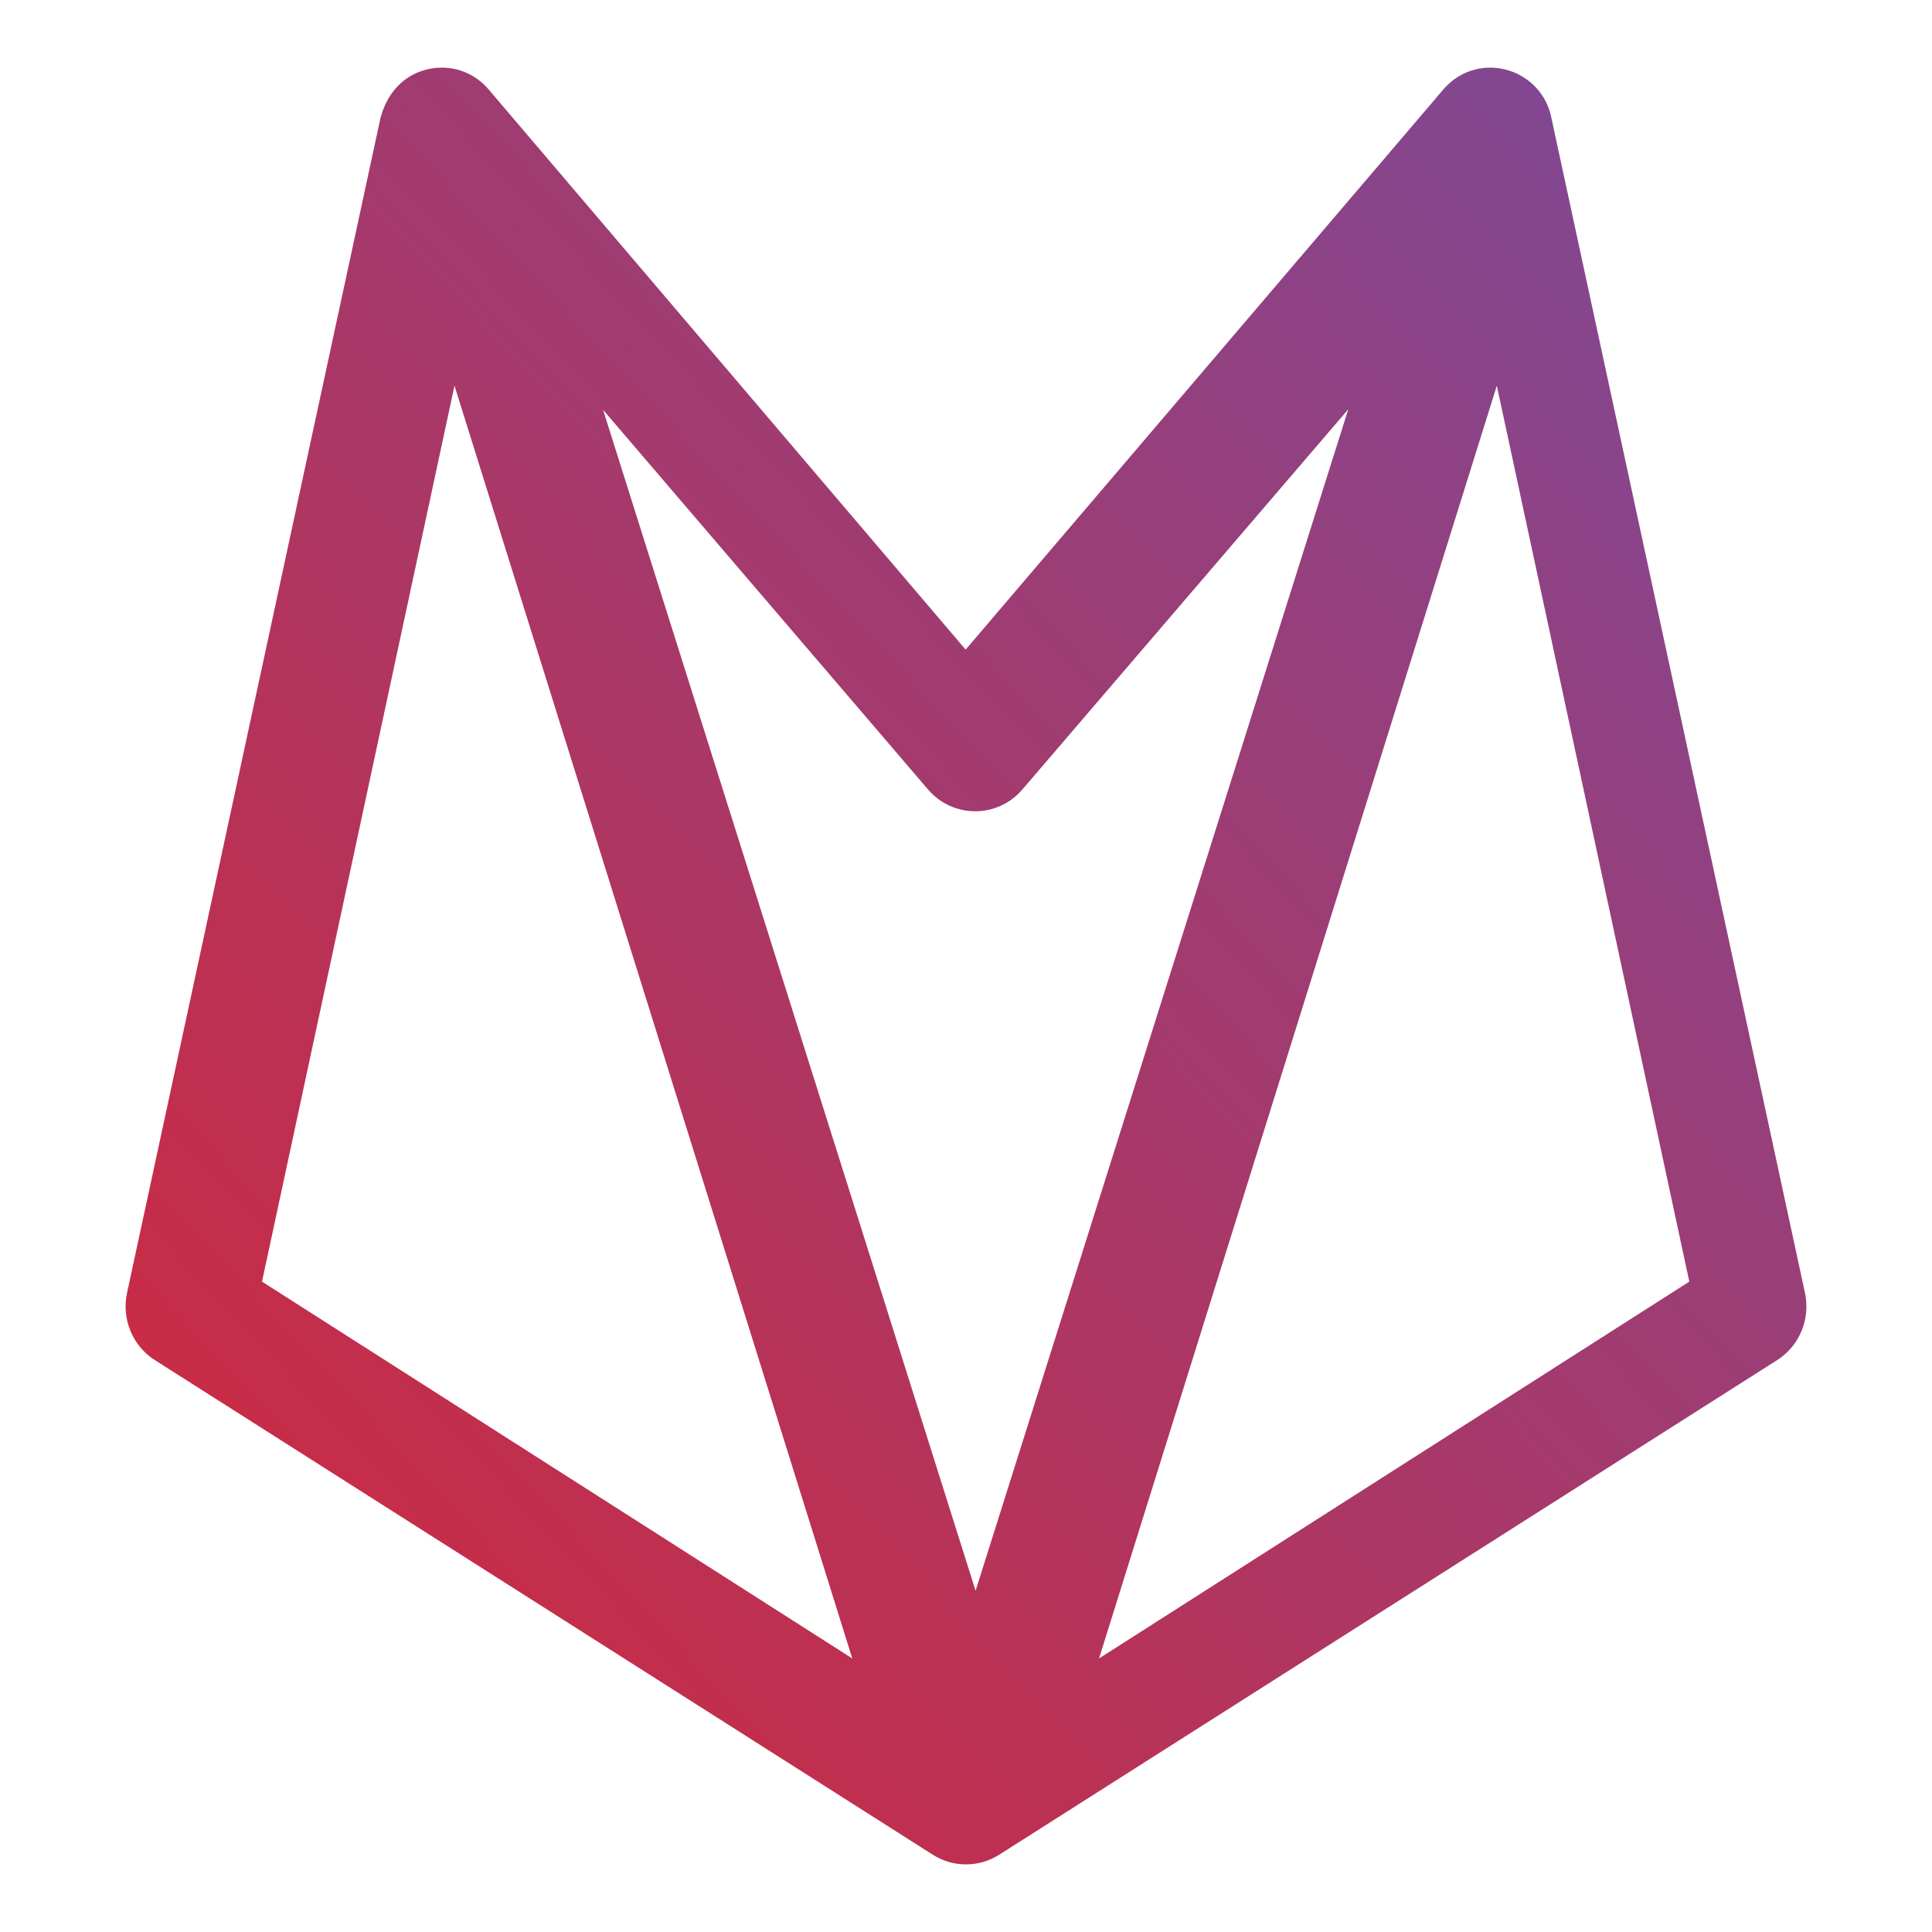 <svg width="100" height="100"
  xmlns="http://www.w3.org/2000/svg">
  <defs>
    <linearGradient x1="93.691%" y1="0%" x2="-10.219%" y2="104.124%" id="a">
      <stop stop-color="#7D4997" offset="0%"/>
      <stop stop-color="#DC2430" offset="100%"/>
    </linearGradient>
  </defs>
  <path d="M13 66.571L45 87 23.435 18 13 66.571zM30 19.024L50.496 84 71 19 52.538 40.539c-1.089 1.27-3.037 1.27-4.125-.002L30 19.024zM56 87l32-20.429L77.565 18 56 87zm36.936-19.975c.248 1.147-.241 2.329-1.22 2.952L51.467 95.567c-.478.304-.982.437-1.467.433-.485.004-.989-.129-1.467-.433L8.284 69.977c-.979-.622-1.468-1.804-1.22-2.952L20.177 6.236c.321-1.209 1.069-1.881 1.933-2.129.128-.037.256-.064.383-.081.792-.11 1.636.126 2.276.774.066.066.13.136.189.21L49.981 34.395 75.042 5.008c.06-.073.123-.143.189-.209 1.466-1.479 3.988-.807 4.543 1.231.013.045 4.4 20.377 13.162 60.996z" stroke="url(#a)" fill="url(#a)" fill-rule="evenodd"/>
</svg>